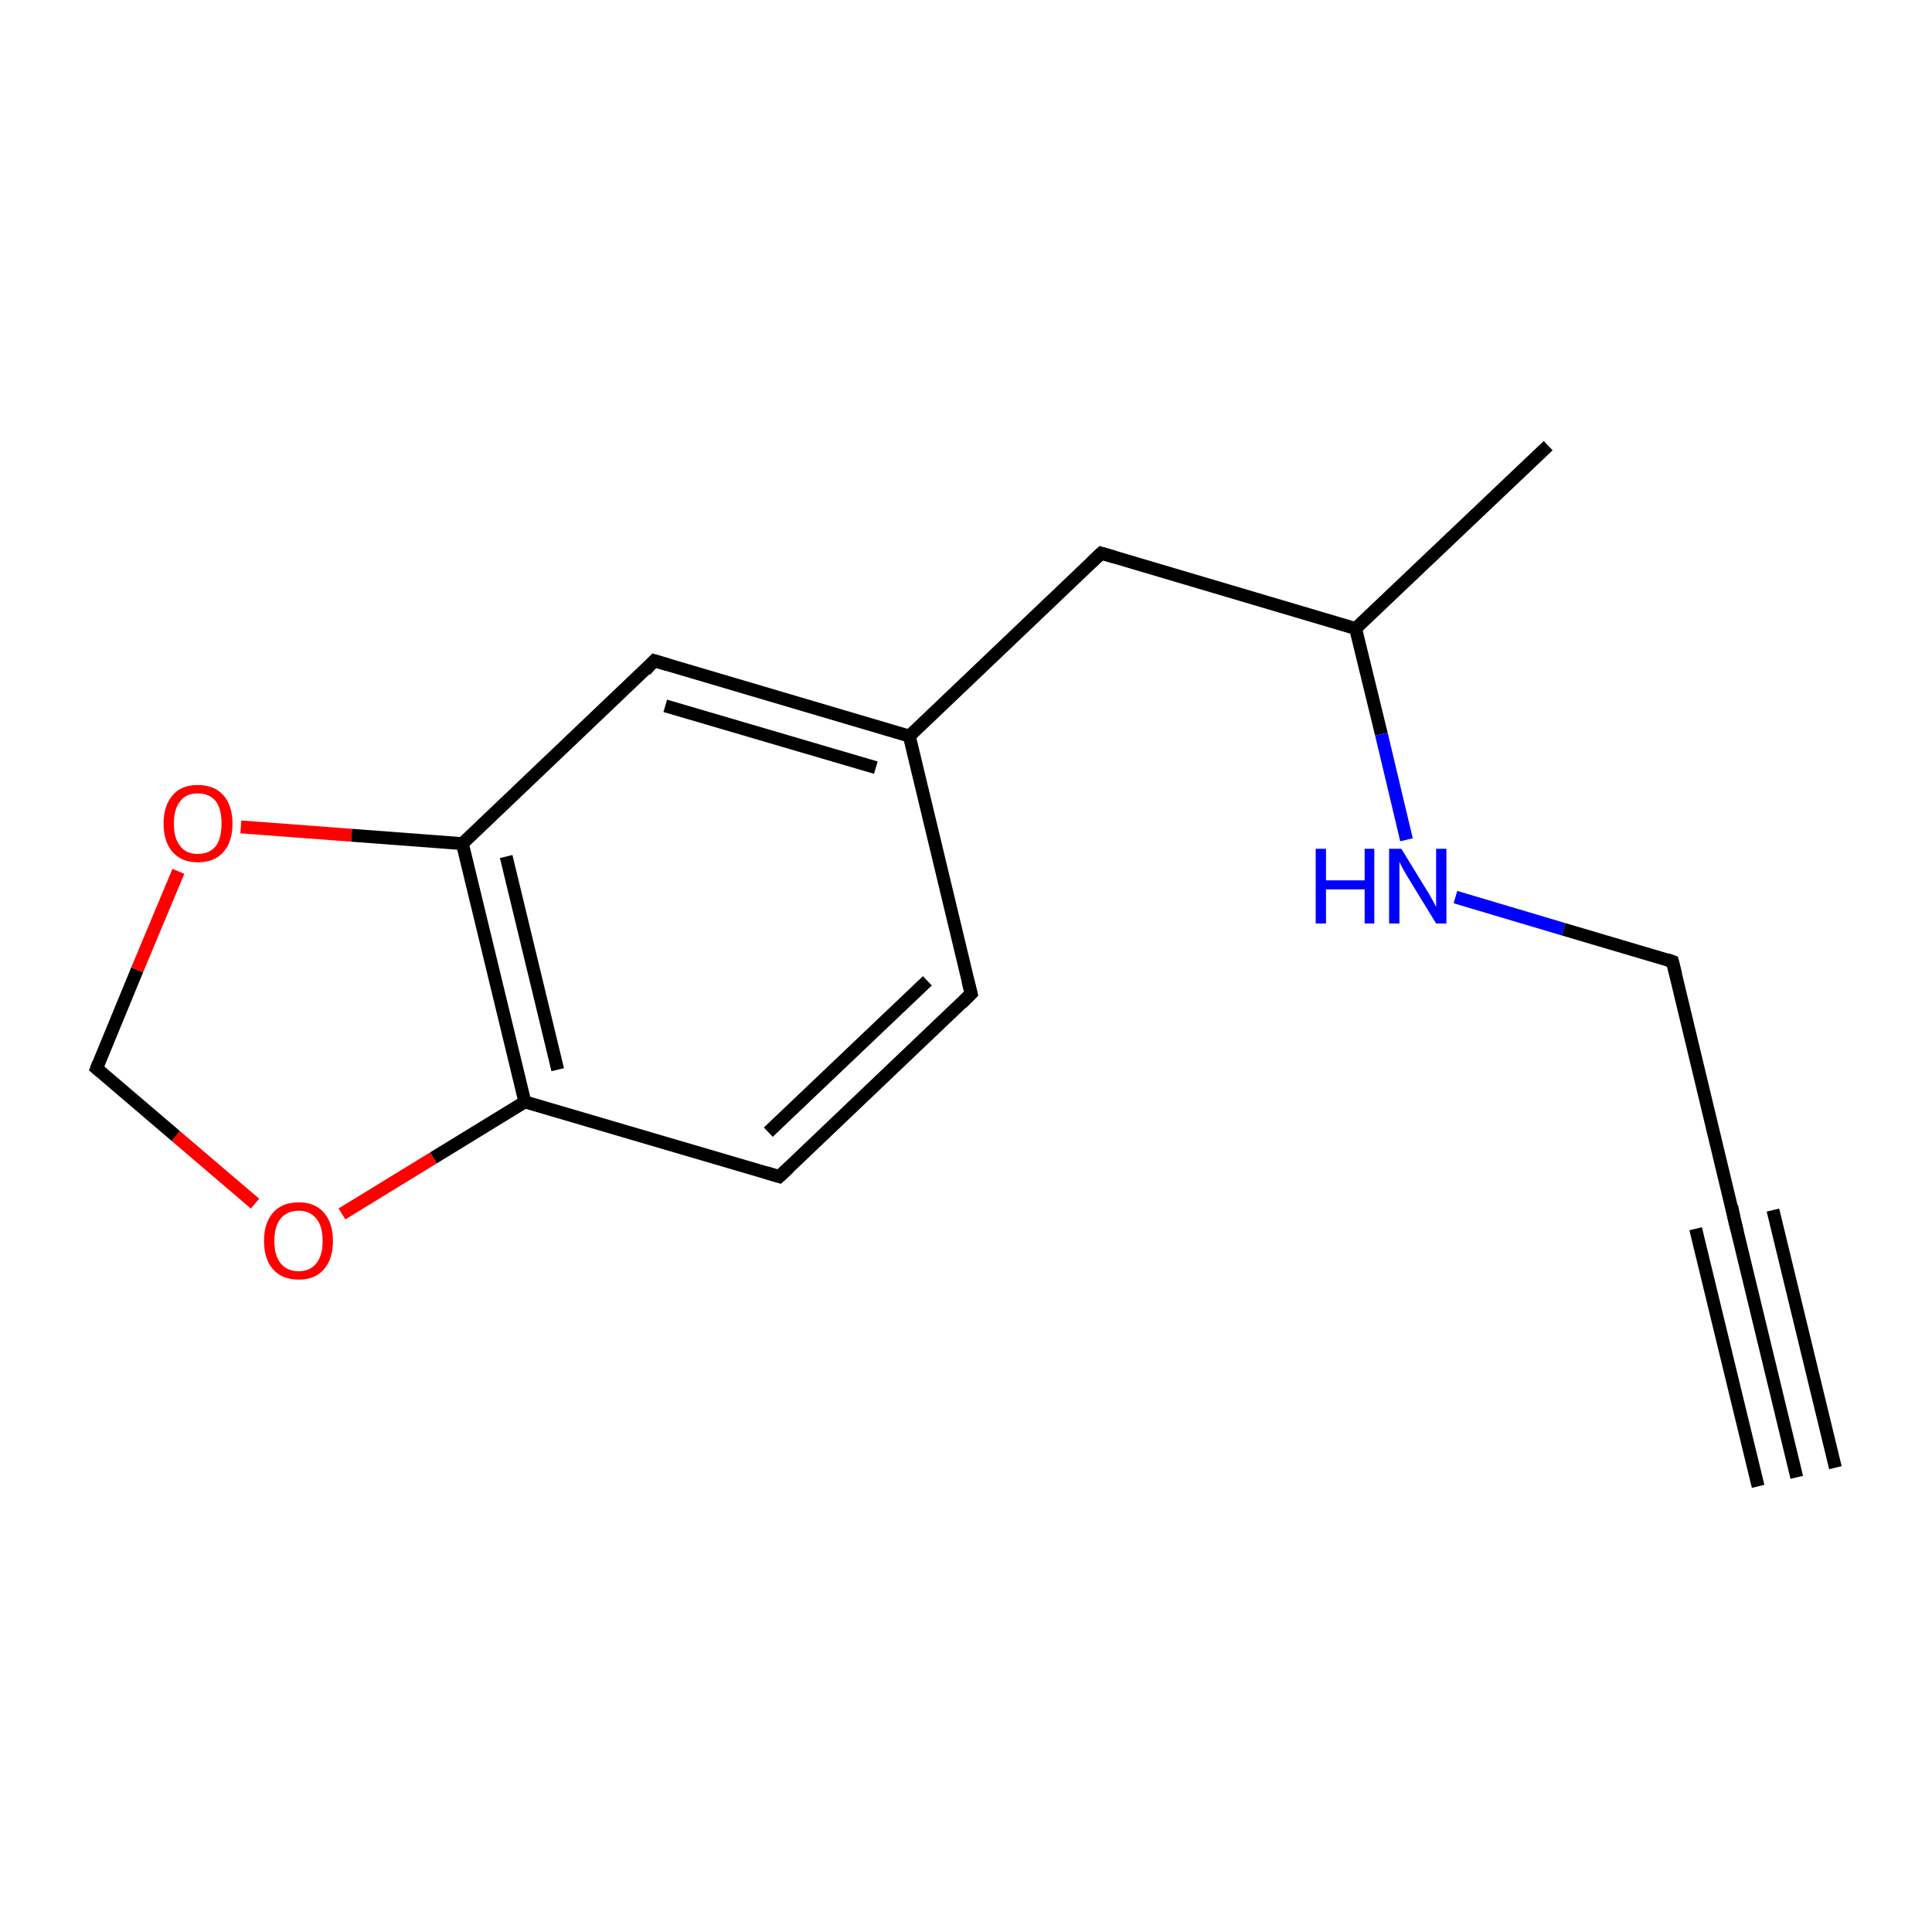 <?xml version='1.0' encoding='iso-8859-1'?>
<svg version='1.1' baseProfile='full'
              xmlns='http://www.w3.org/2000/svg'
                      xmlns:rdkit='http://www.rdkit.org/xml'
                      xmlns:xlink='http://www.w3.org/1999/xlink'
                  xml:space='preserve'
width='300px' height='300px' viewBox='0 0 300 300'>
<!-- END OF HEADER -->
<rect style='opacity:1.0;fill:#FFFFFF;stroke:none' width='300.0' height='300.0' x='0.0' y='0.0'> </rect>
<path class='bond-0 atom-0 atom-1' d='M 240.4,69.2 L 210.5,97.6' style='fill:none;fill-rule:evenodd;stroke:#000000;stroke-width:2.0px;stroke-linecap:butt;stroke-linejoin:miter;stroke-opacity:1' />
<path class='bond-1 atom-1 atom-2' d='M 210.5,97.6 L 171.0,85.9' style='fill:none;fill-rule:evenodd;stroke:#000000;stroke-width:2.0px;stroke-linecap:butt;stroke-linejoin:miter;stroke-opacity:1' />
<path class='bond-2 atom-2 atom-3' d='M 171.0,85.9 L 141.2,114.3' style='fill:none;fill-rule:evenodd;stroke:#000000;stroke-width:2.0px;stroke-linecap:butt;stroke-linejoin:miter;stroke-opacity:1' />
<path class='bond-3 atom-3 atom-4' d='M 141.2,114.3 L 101.6,102.6' style='fill:none;fill-rule:evenodd;stroke:#000000;stroke-width:2.0px;stroke-linecap:butt;stroke-linejoin:miter;stroke-opacity:1' />
<path class='bond-3 atom-3 atom-4' d='M 136.0,119.2 L 103.3,109.6' style='fill:none;fill-rule:evenodd;stroke:#000000;stroke-width:2.0px;stroke-linecap:butt;stroke-linejoin:miter;stroke-opacity:1' />
<path class='bond-4 atom-4 atom-5' d='M 101.6,102.6 L 71.8,131.0' style='fill:none;fill-rule:evenodd;stroke:#000000;stroke-width:2.0px;stroke-linecap:butt;stroke-linejoin:miter;stroke-opacity:1' />
<path class='bond-5 atom-5 atom-6' d='M 71.8,131.0 L 81.5,171.1' style='fill:none;fill-rule:evenodd;stroke:#000000;stroke-width:2.0px;stroke-linecap:butt;stroke-linejoin:miter;stroke-opacity:1' />
<path class='bond-5 atom-5 atom-6' d='M 78.6,133.0 L 86.6,166.1' style='fill:none;fill-rule:evenodd;stroke:#000000;stroke-width:2.0px;stroke-linecap:butt;stroke-linejoin:miter;stroke-opacity:1' />
<path class='bond-6 atom-6 atom-7' d='M 81.5,171.1 L 121.0,182.7' style='fill:none;fill-rule:evenodd;stroke:#000000;stroke-width:2.0px;stroke-linecap:butt;stroke-linejoin:miter;stroke-opacity:1' />
<path class='bond-7 atom-7 atom-8' d='M 121.0,182.7 L 150.8,154.3' style='fill:none;fill-rule:evenodd;stroke:#000000;stroke-width:2.0px;stroke-linecap:butt;stroke-linejoin:miter;stroke-opacity:1' />
<path class='bond-7 atom-7 atom-8' d='M 119.3,175.8 L 144.0,152.3' style='fill:none;fill-rule:evenodd;stroke:#000000;stroke-width:2.0px;stroke-linecap:butt;stroke-linejoin:miter;stroke-opacity:1' />
<path class='bond-8 atom-6 atom-9' d='M 81.5,171.1 L 67.3,179.8' style='fill:none;fill-rule:evenodd;stroke:#000000;stroke-width:2.0px;stroke-linecap:butt;stroke-linejoin:miter;stroke-opacity:1' />
<path class='bond-8 atom-6 atom-9' d='M 67.3,179.8 L 53.1,188.5' style='fill:none;fill-rule:evenodd;stroke:#FF0000;stroke-width:2.0px;stroke-linecap:butt;stroke-linejoin:miter;stroke-opacity:1' />
<path class='bond-9 atom-9 atom-10' d='M 39.6,186.9 L 27.3,176.4' style='fill:none;fill-rule:evenodd;stroke:#FF0000;stroke-width:2.0px;stroke-linecap:butt;stroke-linejoin:miter;stroke-opacity:1' />
<path class='bond-9 atom-9 atom-10' d='M 27.3,176.4 L 15.0,165.9' style='fill:none;fill-rule:evenodd;stroke:#000000;stroke-width:2.0px;stroke-linecap:butt;stroke-linejoin:miter;stroke-opacity:1' />
<path class='bond-10 atom-10 atom-11' d='M 15.0,165.9 L 21.3,150.6' style='fill:none;fill-rule:evenodd;stroke:#000000;stroke-width:2.0px;stroke-linecap:butt;stroke-linejoin:miter;stroke-opacity:1' />
<path class='bond-10 atom-10 atom-11' d='M 21.3,150.6 L 27.7,135.3' style='fill:none;fill-rule:evenodd;stroke:#FF0000;stroke-width:2.0px;stroke-linecap:butt;stroke-linejoin:miter;stroke-opacity:1' />
<path class='bond-11 atom-1 atom-12' d='M 210.5,97.6 L 214.5,114.0' style='fill:none;fill-rule:evenodd;stroke:#000000;stroke-width:2.0px;stroke-linecap:butt;stroke-linejoin:miter;stroke-opacity:1' />
<path class='bond-11 atom-1 atom-12' d='M 214.5,114.0 L 218.4,130.4' style='fill:none;fill-rule:evenodd;stroke:#0000FF;stroke-width:2.0px;stroke-linecap:butt;stroke-linejoin:miter;stroke-opacity:1' />
<path class='bond-12 atom-12 atom-13' d='M 226.0,139.3 L 242.8,144.3' style='fill:none;fill-rule:evenodd;stroke:#0000FF;stroke-width:2.0px;stroke-linecap:butt;stroke-linejoin:miter;stroke-opacity:1' />
<path class='bond-12 atom-12 atom-13' d='M 242.8,144.3 L 259.7,149.3' style='fill:none;fill-rule:evenodd;stroke:#000000;stroke-width:2.0px;stroke-linecap:butt;stroke-linejoin:miter;stroke-opacity:1' />
<path class='bond-13 atom-13 atom-14' d='M 259.7,149.3 L 269.3,189.3' style='fill:none;fill-rule:evenodd;stroke:#000000;stroke-width:2.0px;stroke-linecap:butt;stroke-linejoin:miter;stroke-opacity:1' />
<path class='bond-14 atom-14 atom-15' d='M 269.3,189.3 L 279.0,229.4' style='fill:none;fill-rule:evenodd;stroke:#000000;stroke-width:2.0px;stroke-linecap:butt;stroke-linejoin:miter;stroke-opacity:1' />
<path class='bond-14 atom-14 atom-15' d='M 275.3,187.9 L 285.0,227.9' style='fill:none;fill-rule:evenodd;stroke:#000000;stroke-width:2.0px;stroke-linecap:butt;stroke-linejoin:miter;stroke-opacity:1' />
<path class='bond-14 atom-14 atom-15' d='M 263.3,190.8 L 273.0,230.8' style='fill:none;fill-rule:evenodd;stroke:#000000;stroke-width:2.0px;stroke-linecap:butt;stroke-linejoin:miter;stroke-opacity:1' />
<path class='bond-15 atom-8 atom-3' d='M 150.8,154.3 L 141.2,114.3' style='fill:none;fill-rule:evenodd;stroke:#000000;stroke-width:2.0px;stroke-linecap:butt;stroke-linejoin:miter;stroke-opacity:1' />
<path class='bond-16 atom-11 atom-5' d='M 37.4,128.4 L 54.6,129.7' style='fill:none;fill-rule:evenodd;stroke:#FF0000;stroke-width:2.0px;stroke-linecap:butt;stroke-linejoin:miter;stroke-opacity:1' />
<path class='bond-16 atom-11 atom-5' d='M 54.6,129.7 L 71.8,131.0' style='fill:none;fill-rule:evenodd;stroke:#000000;stroke-width:2.0px;stroke-linecap:butt;stroke-linejoin:miter;stroke-opacity:1' />
<path d='M 173.0,86.5 L 171.0,85.9 L 169.5,87.3' style='fill:none;stroke:#000000;stroke-width:2.0px;stroke-linecap:butt;stroke-linejoin:miter;stroke-miterlimit:10;stroke-opacity:1;' />
<path d='M 103.6,103.2 L 101.6,102.6 L 100.2,104.1' style='fill:none;stroke:#000000;stroke-width:2.0px;stroke-linecap:butt;stroke-linejoin:miter;stroke-miterlimit:10;stroke-opacity:1;' />
<path d='M 119.0,182.1 L 121.0,182.7 L 122.5,181.3' style='fill:none;stroke:#000000;stroke-width:2.0px;stroke-linecap:butt;stroke-linejoin:miter;stroke-miterlimit:10;stroke-opacity:1;' />
<path d='M 149.3,155.8 L 150.8,154.3 L 150.3,152.3' style='fill:none;stroke:#000000;stroke-width:2.0px;stroke-linecap:butt;stroke-linejoin:miter;stroke-miterlimit:10;stroke-opacity:1;' />
<path d='M 15.6,166.4 L 15.0,165.9 L 15.3,165.1' style='fill:none;stroke:#000000;stroke-width:2.0px;stroke-linecap:butt;stroke-linejoin:miter;stroke-miterlimit:10;stroke-opacity:1;' />
<path d='M 258.8,149.0 L 259.7,149.3 L 260.2,151.3' style='fill:none;stroke:#000000;stroke-width:2.0px;stroke-linecap:butt;stroke-linejoin:miter;stroke-miterlimit:10;stroke-opacity:1;' />
<path d='M 268.9,187.3 L 269.3,189.3 L 269.8,191.3' style='fill:none;stroke:#000000;stroke-width:2.0px;stroke-linecap:butt;stroke-linejoin:miter;stroke-miterlimit:10;stroke-opacity:1;' />
<path class='atom-9' d='M 41.0 192.7
Q 41.0 189.9, 42.4 188.3
Q 43.8 186.7, 46.4 186.7
Q 48.9 186.7, 50.3 188.3
Q 51.7 189.9, 51.7 192.7
Q 51.7 195.5, 50.3 197.1
Q 48.9 198.7, 46.4 198.7
Q 43.8 198.7, 42.4 197.1
Q 41.0 195.5, 41.0 192.7
M 46.4 197.4
Q 48.1 197.4, 49.1 196.2
Q 50.1 195.0, 50.1 192.7
Q 50.1 190.4, 49.1 189.2
Q 48.1 188.0, 46.4 188.0
Q 44.6 188.0, 43.6 189.2
Q 42.6 190.4, 42.6 192.7
Q 42.6 195.0, 43.6 196.2
Q 44.6 197.4, 46.4 197.4
' fill='#FF0000'/>
<path class='atom-11' d='M 25.4 127.9
Q 25.4 125.1, 26.8 123.5
Q 28.1 121.9, 30.7 121.9
Q 33.3 121.9, 34.7 123.5
Q 36.1 125.1, 36.1 127.9
Q 36.1 130.7, 34.7 132.3
Q 33.3 133.9, 30.7 133.9
Q 28.2 133.9, 26.8 132.3
Q 25.4 130.7, 25.4 127.9
M 30.7 132.6
Q 32.5 132.6, 33.5 131.4
Q 34.4 130.2, 34.4 127.9
Q 34.4 125.6, 33.5 124.4
Q 32.5 123.2, 30.7 123.2
Q 28.9 123.2, 28.0 124.4
Q 27.0 125.6, 27.0 127.9
Q 27.0 130.2, 28.0 131.4
Q 28.9 132.6, 30.7 132.6
' fill='#FF0000'/>
<path class='atom-12' d='M 204.3 131.8
L 205.9 131.8
L 205.9 136.7
L 211.9 136.7
L 211.9 131.8
L 213.4 131.8
L 213.4 143.4
L 211.9 143.4
L 211.9 138.1
L 205.9 138.1
L 205.9 143.4
L 204.3 143.4
L 204.3 131.8
' fill='#0000FF'/>
<path class='atom-12' d='M 217.6 131.8
L 221.4 138.0
Q 221.8 138.6, 222.4 139.7
Q 223.0 140.8, 223.0 140.8
L 223.0 131.8
L 224.6 131.8
L 224.6 143.4
L 223.0 143.4
L 218.9 136.7
Q 218.4 135.9, 217.9 135.0
Q 217.4 134.1, 217.3 133.8
L 217.3 143.4
L 215.7 143.4
L 215.7 131.8
L 217.6 131.8
' fill='#0000FF'/>
</svg>

